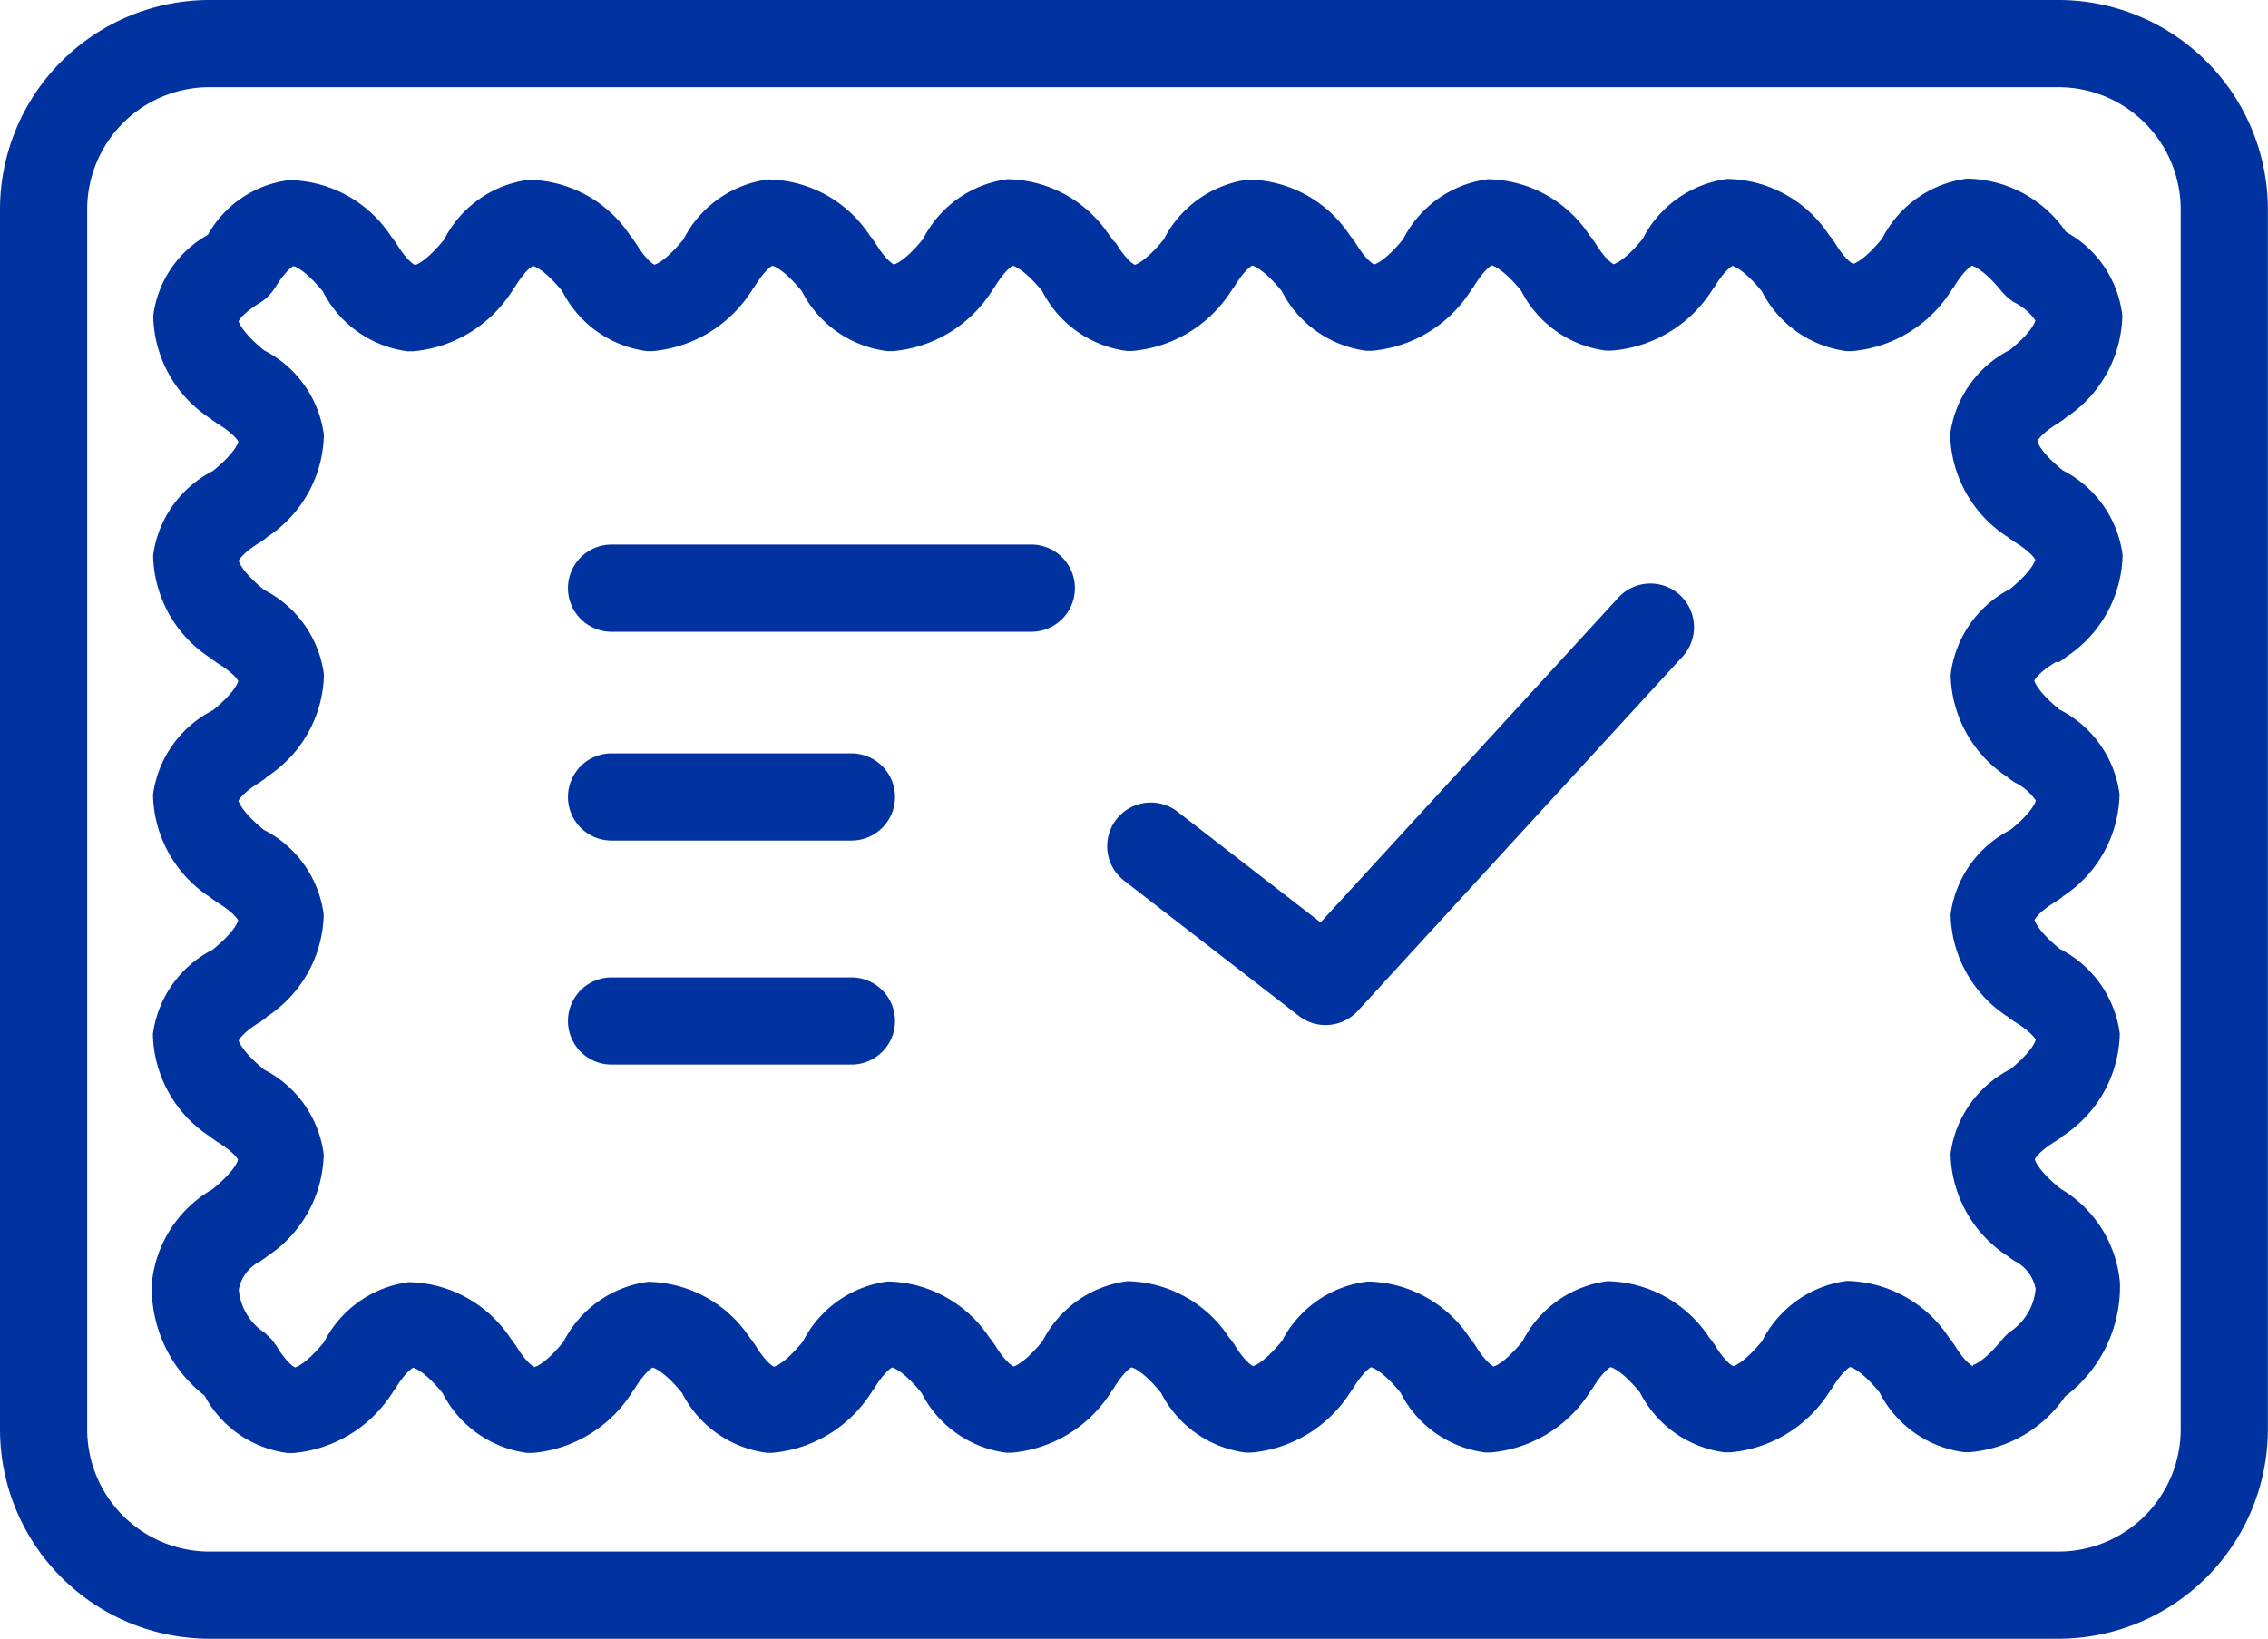 <svg xmlns="http://www.w3.org/2000/svg" xmlns:xlink="http://www.w3.org/1999/xlink" width="40.215" height="29.063" viewBox="0 0 40.215 29.063">
  <defs>
    <clipPath id="clip-path">
      <rect id="Rectangle_2538" data-name="Rectangle 2538" width="40.215" height="29.063" fill="#0032a0"/>
    </clipPath>
  </defs>
  <g id="Group_17265" data-name="Group 17265" transform="translate(0 0)">
    <g id="Group_17241" data-name="Group 17241" transform="translate(0 0)" clip-path="url(#clip-path)">
      <path id="Path_2643" data-name="Path 2643" d="M54.657,34.621a.774.774,0,0,1-.473-.162l-3.1-2.4a.773.773,0,0,1,.947-1.223L54.568,32.8l5.27-5.75a.773.773,0,1,1,1.14,1.044l-5.75,6.275a.772.772,0,0,1-.571.251" transform="translate(-31.152 -16.441)" fill="#0032a0"/>
      <path id="Path_2644" data-name="Path 2644" d="M36.5,29.063H3.713A3.717,3.717,0,0,1,0,25.35V3.713A3.718,3.718,0,0,1,3.713,0H36.5a3.718,3.718,0,0,1,3.713,3.713V25.35A3.717,3.717,0,0,1,36.5,29.063M3.713,1.546A2.17,2.17,0,0,0,1.546,3.713V25.35a2.17,2.17,0,0,0,2.167,2.167H36.5a2.17,2.17,0,0,0,2.167-2.167V3.713A2.17,2.17,0,0,0,36.5,1.546Z" transform="translate(0 0)" fill="#0032a0"/>
      <path id="Path_2645" data-name="Path 2645" d="M40.78,16.772c.011-.007.019-.015.03-.022s.038-.023.056-.037l.037-.032,0,0a2.218,2.218,0,0,0,1-1.808,1.972,1.972,0,0,0-1.061-1.5c-.412-.336-.448-.513-.451-.513s.052-.133.384-.333c.011-.007.019-.015.03-.022s.038-.023.056-.037l.037-.032,0,0a2.218,2.218,0,0,0,1-1.808A1.942,1.942,0,0,0,40.9,9.145,2.158,2.158,0,0,0,39.14,8.2a1.971,1.971,0,0,0-1.5,1.061c-.338.414-.514.448-.513.45s-.133-.053-.333-.384c-.009-.015-.021-.027-.031-.042s-.017-.03-.029-.043-.021-.024-.032-.037l0,0a2.2,2.2,0,0,0-1.808-1,1.971,1.971,0,0,0-1.5,1.061c-.338.414-.514.449-.513.451s-.133-.053-.333-.384c-.009-.015-.021-.027-.031-.041s-.017-.03-.029-.044-.022-.025-.033-.038l0,0a2.2,2.2,0,0,0-1.808-1,1.971,1.971,0,0,0-1.5,1.061c-.338.414-.514.449-.513.451s-.133-.053-.333-.384c-.009-.015-.021-.027-.031-.042s-.017-.03-.029-.043-.021-.024-.032-.037l0,0a2.2,2.2,0,0,0-1.808-1,1.971,1.971,0,0,0-1.5,1.061c-.338.414-.514.449-.513.451s-.133-.053-.333-.384C24.022,9.317,24.01,9.3,24,9.29s-.017-.03-.028-.043-.022-.024-.032-.037l0,0a2.2,2.2,0,0,0-1.808-1,1.971,1.971,0,0,0-1.5,1.061c-.338.414-.514.449-.513.451s-.133-.053-.333-.384c-.009-.015-.021-.027-.031-.041s-.017-.03-.029-.044l-.033-.039,0,0a2.2,2.2,0,0,0-1.808-1,1.971,1.971,0,0,0-1.5,1.061c-.338.414-.514.449-.513.451s-.133-.053-.333-.384c-.009-.015-.021-.027-.031-.042s-.017-.03-.028-.043-.022-.024-.032-.037l0,0a2.2,2.2,0,0,0-1.808-1,1.971,1.971,0,0,0-1.5,1.061c-.338.414-.514.449-.513.451s-.133-.053-.333-.384c-.009-.015-.021-.027-.031-.042s-.017-.03-.028-.043-.022-.024-.032-.037l0,0a2.2,2.2,0,0,0-1.808-1,1.919,1.919,0,0,0-1.443.969,1.919,1.919,0,0,0-.969,1.443,2.217,2.217,0,0,0,1,1.807l.005,0c.013.01.023.021.036.032s.036.024.054.036.02.017.031.024c.329.2.381.324.383.324h0c0,.009-.038.186-.45.522a1.972,1.972,0,0,0-1.061,1.5,2.217,2.217,0,0,0,1,1.807l.005,0c.013.01.023.021.036.032s.036.024.054.036.02.017.031.024c.329.2.381.324.383.324h0c0,.009-.038.186-.45.522a1.972,1.972,0,0,0-1.061,1.5,2.217,2.217,0,0,0,1,1.807l.005,0c.013.01.023.021.036.032s.036.024.054.036.02.017.031.024c.329.2.381.324.383.324h0c0,.009-.038.186-.45.522a1.972,1.972,0,0,0-1.061,1.5,2.217,2.217,0,0,0,1,1.807l.005,0c.013.01.023.021.036.032s.036.024.054.036.02.017.031.024c.329.2.381.324.383.324h0c0,.01-.037.188-.456.528A2.155,2.155,0,0,0,6.958,27.8a2.423,2.423,0,0,0,.936,1.983A1.946,1.946,0,0,0,9.368,30.8c.034,0,.069,0,.1,0a2.322,2.322,0,0,0,1.741-1.045c.015-.019.025-.039.037-.058s.016-.017.022-.027c.2-.329.325-.382.324-.383s.186.038.522.45a1.971,1.971,0,0,0,1.5,1.061c.034,0,.069,0,.1,0a2.322,2.322,0,0,0,1.741-1.045c.015-.019.025-.039.037-.058s.016-.017.022-.027c.2-.329.325-.382.324-.383s.186.038.522.45a1.971,1.971,0,0,0,1.5,1.061c.034,0,.069,0,.1,0a2.322,2.322,0,0,0,1.741-1.045c.015-.019.025-.039.037-.058s.016-.017.022-.027c.2-.329.325-.382.324-.383s.186.038.522.45a1.971,1.971,0,0,0,1.5,1.061c.034,0,.069,0,.1,0a2.322,2.322,0,0,0,1.741-1.045c.015-.019.025-.039.037-.058s.016-.017.022-.027c.2-.329.325-.382.324-.383s.186.038.522.45a1.971,1.971,0,0,0,1.5,1.061c.034,0,.069,0,.1,0a2.321,2.321,0,0,0,1.741-1.045.678.678,0,0,0,.038-.058c.007-.01.016-.017.022-.027.2-.329.325-.382.324-.383s.186.038.522.45a1.971,1.971,0,0,0,1.5,1.061c.034,0,.069,0,.1,0a2.321,2.321,0,0,0,1.741-1.045.677.677,0,0,0,.038-.058c.007-.01.015-.017.022-.027.2-.329.325-.382.324-.383s.186.038.522.45a1.971,1.971,0,0,0,1.5,1.061c.034,0,.069,0,.1,0a2.321,2.321,0,0,0,1.741-1.045c.015-.019.025-.039.038-.058s.016-.017.022-.027c.2-.33.325-.382.324-.383s.186.037.521.449a1.972,1.972,0,0,0,1.5,1.061c.034,0,.068,0,.1,0a2.277,2.277,0,0,0,1.692-.988,2.44,2.44,0,0,0,.972-2.015,2.153,2.153,0,0,0-1.054-1.67c-.419-.34-.454-.518-.456-.518s.052-.133.384-.333c.011-.007.019-.015.03-.022s.038-.023.056-.037.024-.021.037-.032l0,0a2.218,2.218,0,0,0,1-1.808,1.971,1.971,0,0,0-1.061-1.5c-.412-.336-.448-.513-.45-.513s.052-.133.384-.333c.011-.007.019-.015.03-.022s.038-.023.056-.037.024-.021.037-.032l0,0a2.218,2.218,0,0,0,1-1.808,1.972,1.972,0,0,0-1.061-1.5c-.412-.336-.448-.513-.451-.513s.052-.133.384-.333M39.249,29.259c-.006,0-.133-.053-.333-.384-.01-.015-.022-.028-.032-.043s-.017-.029-.027-.042-.021-.024-.031-.036l-.005-.006a2.217,2.217,0,0,0-1.807-1,1.971,1.971,0,0,0-1.5,1.061c-.338.415-.515.449-.514.451s-.133-.053-.333-.384c-.009-.015-.021-.027-.031-.041s-.017-.03-.029-.044l-.033-.038,0,0a2.206,2.206,0,0,0-1.808-1,1.971,1.971,0,0,0-1.5,1.061c-.338.415-.515.449-.514.451s-.133-.053-.333-.384c-.009-.015-.021-.027-.031-.042s-.017-.03-.029-.043-.021-.024-.032-.037l0,0a2.207,2.207,0,0,0-1.808-1A1.971,1.971,0,0,0,27,28.808c-.338.415-.515.449-.514.451s-.133-.053-.333-.384c-.009-.015-.021-.027-.031-.042s-.017-.03-.029-.043-.021-.024-.032-.037l0,0a2.208,2.208,0,0,0-1.808-1,1.971,1.971,0,0,0-1.5,1.061c-.338.415-.515.449-.514.451s-.133-.053-.333-.384c-.009-.015-.021-.027-.031-.041s-.017-.03-.029-.044l-.033-.038,0,0a2.209,2.209,0,0,0-1.808-1,1.971,1.971,0,0,0-1.5,1.061c-.338.415-.515.449-.514.451s-.133-.053-.333-.384c-.009-.015-.021-.027-.031-.042s-.017-.03-.028-.043-.022-.024-.032-.037l0,0a2.207,2.207,0,0,0-1.808-1,1.971,1.971,0,0,0-1.5,1.061c-.338.415-.515.449-.514.451s-.133-.053-.333-.384c-.009-.015-.021-.027-.031-.042s-.017-.03-.028-.043-.022-.024-.032-.037l0,0a2.208,2.208,0,0,0-1.808-1,1.971,1.971,0,0,0-1.5,1.061c-.338.415-.514.449-.514.451s-.133-.053-.333-.384c-.009-.015-.022-.028-.032-.043a.716.716,0,0,0-.049-.065A.832.832,0,0,0,9,28.706c-.012-.011-.022-.024-.035-.035A1.017,1.017,0,0,1,8.5,27.9a.7.7,0,0,1,.382-.5c.012-.007.02-.016.031-.024a.619.619,0,0,0,.054-.036L9,27.314l.006-.005a2.217,2.217,0,0,0,1-1.807A1.972,1.972,0,0,0,8.949,24c-.412-.337-.448-.513-.451-.513s.053-.133.384-.333c.012-.007.02-.016.031-.024a.619.619,0,0,0,.054-.036L9,23.061l.006-.005a2.217,2.217,0,0,0,1-1.807,1.971,1.971,0,0,0-1.061-1.5c-.412-.337-.448-.513-.451-.513s.053-.133.384-.334c.012-.007.02-.016.031-.023s.037-.022.054-.036L9,18.808,9.01,18.8a2.216,2.216,0,0,0,1-1.807,1.972,1.972,0,0,0-1.061-1.5c-.412-.337-.448-.513-.451-.513s.053-.133.384-.334c.012-.007.02-.016.031-.023s.037-.022.054-.036.024-.021.036-.031l.006-.005a2.216,2.216,0,0,0,1-1.807,1.972,1.972,0,0,0-1.061-1.5c-.412-.337-.448-.513-.451-.513s.053-.133.384-.334a.771.771,0,0,0,.13-.1c.007-.007.012-.015.019-.022a.806.806,0,0,0,.1-.123c0-.007.011-.012.015-.019.2-.33.325-.382.324-.383s.186.038.522.45a1.971,1.971,0,0,0,1.5,1.061c.034,0,.069,0,.1,0a2.321,2.321,0,0,0,1.741-1.046c.015-.018.025-.038.037-.058s.016-.017.022-.027c.2-.33.325-.382.324-.383s.186.038.522.45a1.971,1.971,0,0,0,1.5,1.061c.034,0,.069,0,.1,0a2.321,2.321,0,0,0,1.741-1.046c.015-.018.025-.038.037-.058s.016-.017.022-.027c.2-.33.325-.382.324-.383s.186.038.522.45A1.971,1.971,0,0,0,20,11.258c.034,0,.069,0,.1,0a2.321,2.321,0,0,0,1.741-1.046c.015-.018.025-.038.037-.058s.016-.017.022-.027c.2-.33.325-.382.324-.383s.186.038.522.45a1.971,1.971,0,0,0,1.5,1.061c.034,0,.069,0,.1,0a2.32,2.32,0,0,0,1.74-1.046.617.617,0,0,0,.038-.058c.007-.01.016-.017.022-.027.2-.33.325-.382.324-.383s.186.038.522.45a1.971,1.971,0,0,0,1.5,1.061c.034,0,.069,0,.1,0a2.32,2.32,0,0,0,1.741-1.046.615.615,0,0,0,.038-.058c.007-.01.016-.017.022-.027.2-.33.325-.382.324-.383s.186.038.522.45a1.971,1.971,0,0,0,1.5,1.061c.034,0,.069,0,.1,0A2.32,2.32,0,0,0,34.6,10.215c.015-.018.025-.038.038-.058s.015-.017.022-.027c.2-.33.325-.382.324-.383s.186.038.522.45a1.971,1.971,0,0,0,1.5,1.061c.034,0,.068,0,.1,0a2.319,2.319,0,0,0,1.741-1.046c.015-.018.024-.038.037-.057s.016-.018.023-.028c.2-.33.325-.382.324-.383s.191.037.538.468c.011.014.024.024.036.037a.8.8,0,0,0,.06.06.748.748,0,0,0,.064.048c.015.01.028.023.044.032a.994.994,0,0,1,.383.324c0,.009-.037.186-.449.522a1.972,1.972,0,0,0-1.062,1.5,2.217,2.217,0,0,0,1,1.807l.005,0,.037.031a.624.624,0,0,0,.054.036c.011.007.02.017.031.023.328.2.381.324.383.324s-.037.186-.449.522A1.972,1.972,0,0,0,38.854,17a2.216,2.216,0,0,0,1,1.807l.005.005.037.031c.017.014.036.024.054.036s.02.017.031.023a.994.994,0,0,1,.383.324c0,.009-.037.186-.449.522a1.972,1.972,0,0,0-1.062,1.5,2.215,2.215,0,0,0,1,1.807l.005,0,.037.032a.63.63,0,0,0,.054.036c.011.007.019.017.031.023.328.2.381.324.383.324s-.037.186-.449.522a1.972,1.972,0,0,0-1.062,1.5,2.216,2.216,0,0,0,1,1.807l.005,0,.037.032c.017.014.036.024.054.036s.02.016.031.023a.7.7,0,0,1,.382.5,1.019,1.019,0,0,1-.468.768l0,0c-.019.015-.034.034-.051.05a.744.744,0,0,0-.06.061l0,0c-.349.434-.53.467-.529.469" transform="translate(-4.266 -5.031)" fill="#0032a0"/>
      <path id="Path_2646" data-name="Path 2646" d="M34.27,26.532H26.827a.773.773,0,1,1,0-1.546H34.27a.773.773,0,1,1,0,1.546" transform="translate(-15.983 -15.328)" fill="#0032a0"/>
      <path id="Path_2647" data-name="Path 2647" d="M31.08,36.114H26.827a.773.773,0,1,1,0-1.546H31.08a.773.773,0,1,1,0,1.546" transform="translate(-15.983 -21.207)" fill="#0032a0"/>
      <path id="Path_2648" data-name="Path 2648" d="M31.08,46.392H26.827a.773.773,0,1,1,0-1.546H31.08a.773.773,0,1,1,0,1.546" transform="translate(-15.983 -27.512)" fill="#0032a0"/>
    </g>
  </g>
</svg>
